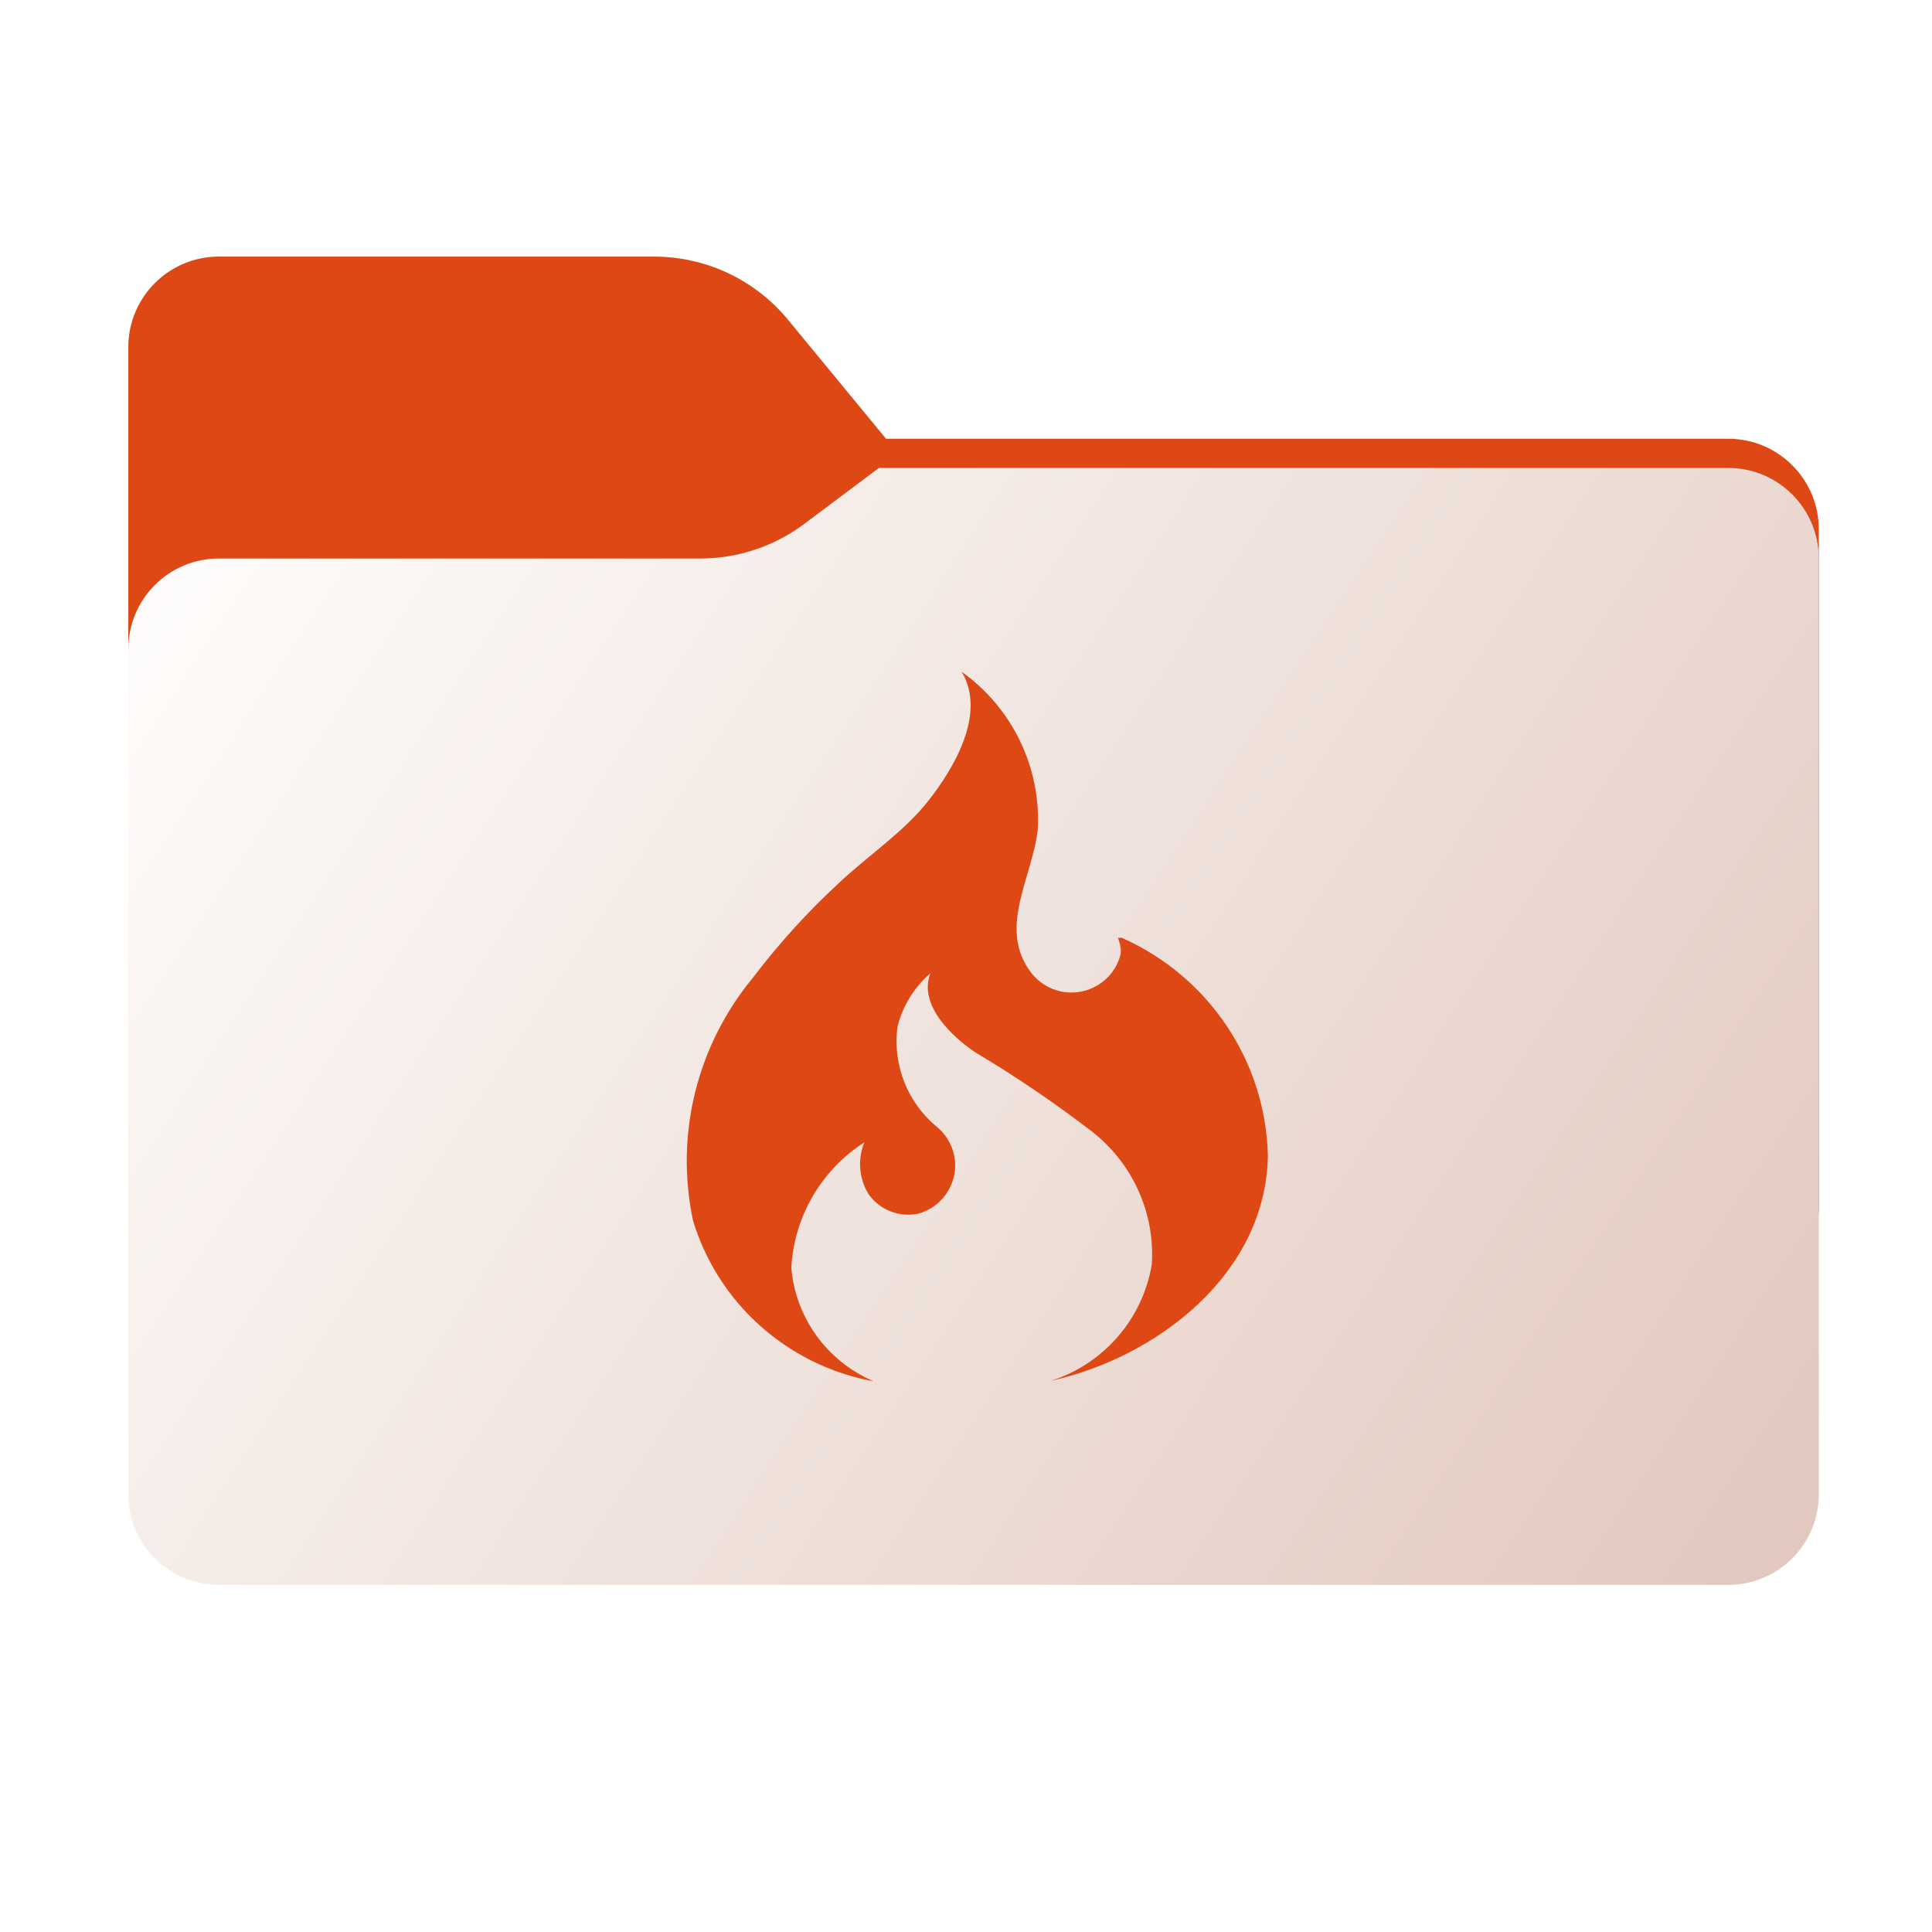 <svg width="256" height="256" viewBox="0 0 256 256" fill="none" xmlns="http://www.w3.org/2000/svg">
<path fill-rule="evenodd" clip-rule="evenodd" d="M104.425 42.378C100.056 37.073 93.544 34 86.671 34H29C22.373 34 17 39.373 17 46V58.137V68.2V160C17 166.627 22.373 172 29 172H229C235.627 172 241 166.627 241 160V70.137C241 63.51 235.627 58.137 229 58.137H117.404L104.425 42.378Z" fill="#DD4814"/>
<mask id="mask0_570_12565" style="mask-type:alpha" maskUnits="userSpaceOnUse" x="17" y="34" width="224" height="138">
<path fill-rule="evenodd" clip-rule="evenodd" d="M104.425 42.378C100.056 37.073 93.544 34 86.671 34H29C22.373 34 17 39.373 17 46V58.137V68.2V160C17 166.627 22.373 172 29 172H229C235.627 172 241 166.627 241 160V70.137C241 63.51 235.627 58.137 229 58.137H117.404L104.425 42.378Z" fill="url(#paint0_linear_570_12565)"/>
</mask>
<g mask="url(#mask0_570_12565)">
<g style="mix-blend-mode:multiply" filter="url(#filter0_f_570_12565)">
<path fill-rule="evenodd" clip-rule="evenodd" d="M92.789 74C97.764 74 102.605 72.387 106.586 69.402L116.459 62H229C235.627 62 241 67.373 241 74V108V160C241 166.627 235.627 172 229 172H29C22.373 172 17 166.627 17 160L17 108V86C17 79.373 22.373 74 29 74H87H92.789Z" fill="black" fill-opacity="0.3"/>
</g>
</g>
<g filter="url(#filter1_ii_570_12565)">
<path fill-rule="evenodd" clip-rule="evenodd" d="M92.789 74C97.764 74 102.605 72.387 106.586 69.402L116.459 62H229C235.627 62 241 67.373 241 74V108V198C241 204.627 235.627 210 229 210H29C22.373 210 17 204.627 17 198L17 108V86C17 79.373 22.373 74 29 74H87H92.789Z" fill="url(#paint1_linear_570_12565)"/>
</g>
<path d="M115.614 182.965C109.531 180.301 105.398 174.561 104.856 167.987C105.212 161.225 108.814 155.045 114.536 151.358C113.596 153.629 113.825 156.214 115.128 158.291C116.613 160.347 119.167 161.334 121.667 160.82C125.229 159.827 127.314 156.161 126.313 152.627C125.957 151.391 125.246 150.268 124.274 149.422C120.245 146.174 118.221 141.068 118.941 135.966C119.632 133.264 121.14 130.82 123.27 128.975C121.67 133.205 126.183 137.379 129.211 139.432C134.585 142.628 139.758 146.141 144.712 149.951C150.125 154.181 153.076 160.802 152.614 167.576C151.396 174.784 146.253 180.735 139.243 182.968C153.266 179.875 167.724 168.83 168 153.165C167.724 140.631 160.178 129.383 148.644 124.261H148.131C148.386 124.875 148.51 125.535 148.487 126.202C148.525 125.77 148.525 125.342 148.487 124.91C148.549 125.418 148.549 125.929 148.487 126.437C147.61 130 143.983 132.195 140.38 131.325C138.941 130.973 137.655 130.171 136.73 129.013C132.108 123.139 136.73 116.453 137.504 109.991C137.978 101.728 134.17 93.829 127.415 89C130.796 94.587 126.292 101.925 123.018 106.099C119.738 110.273 114.998 113.383 111.134 117.026C106.972 120.865 103.155 125.086 99.73 129.598C92.326 138.566 89.42 150.395 91.829 161.733C95.132 172.66 104.293 180.87 115.59 183H115.653L115.614 182.965Z" fill="#DD4814"/>
<defs>
<filter id="filter0_f_570_12565" x="-20" y="25" width="298" height="184" filterUnits="userSpaceOnUse" color-interpolation-filters="sRGB">
<feFlood flood-opacity="0" result="BackgroundImageFix"/>
<feBlend mode="normal" in="SourceGraphic" in2="BackgroundImageFix" result="shape"/>
<feGaussianBlur stdDeviation="18.5" result="effect1_foregroundBlur_570_12565"/>
</filter>
<filter id="filter1_ii_570_12565" x="17" y="62" width="224" height="148" filterUnits="userSpaceOnUse" color-interpolation-filters="sRGB">
<feFlood flood-opacity="0" result="BackgroundImageFix"/>
<feBlend mode="normal" in="SourceGraphic" in2="BackgroundImageFix" result="shape"/>
<feColorMatrix in="SourceAlpha" type="matrix" values="0 0 0 0 0 0 0 0 0 0 0 0 0 0 0 0 0 0 127 0" result="hardAlpha"/>
<feOffset dy="4"/>
<feComposite in2="hardAlpha" operator="arithmetic" k2="-1" k3="1"/>
<feColorMatrix type="matrix" values="0 0 0 0 1 0 0 0 0 1 0 0 0 0 1 0 0 0 0.25 0"/>
<feBlend mode="normal" in2="shape" result="effect1_innerShadow_570_12565"/>
<feColorMatrix in="SourceAlpha" type="matrix" values="0 0 0 0 0 0 0 0 0 0 0 0 0 0 0 0 0 0 127 0" result="hardAlpha"/>
<feOffset dy="-4"/>
<feComposite in2="hardAlpha" operator="arithmetic" k2="-1" k3="1"/>
<feColorMatrix type="matrix" values="0 0 0 0 0 0 0 0 0 0 0 0 0 0 0 0 0 0 0.9 0"/>
<feBlend mode="soft-light" in2="effect1_innerShadow_570_12565" result="effect2_innerShadow_570_12565"/>
</filter>
<linearGradient id="paint0_linear_570_12565" x1="17" y1="34" x2="197.768" y2="215.142" gradientUnits="userSpaceOnUse">
<stop stop-color="#05815D"/>
<stop offset="1" stop-color="#0C575F"/>
</linearGradient>
<linearGradient id="paint1_linear_570_12565" x1="17" y1="62" x2="241" y2="210" gradientUnits="userSpaceOnUse">
<stop stop-color="#FFFEFD"/>
<stop offset="1" stop-color="#E1C7BD"/>
</linearGradient>
</defs>
</svg>
